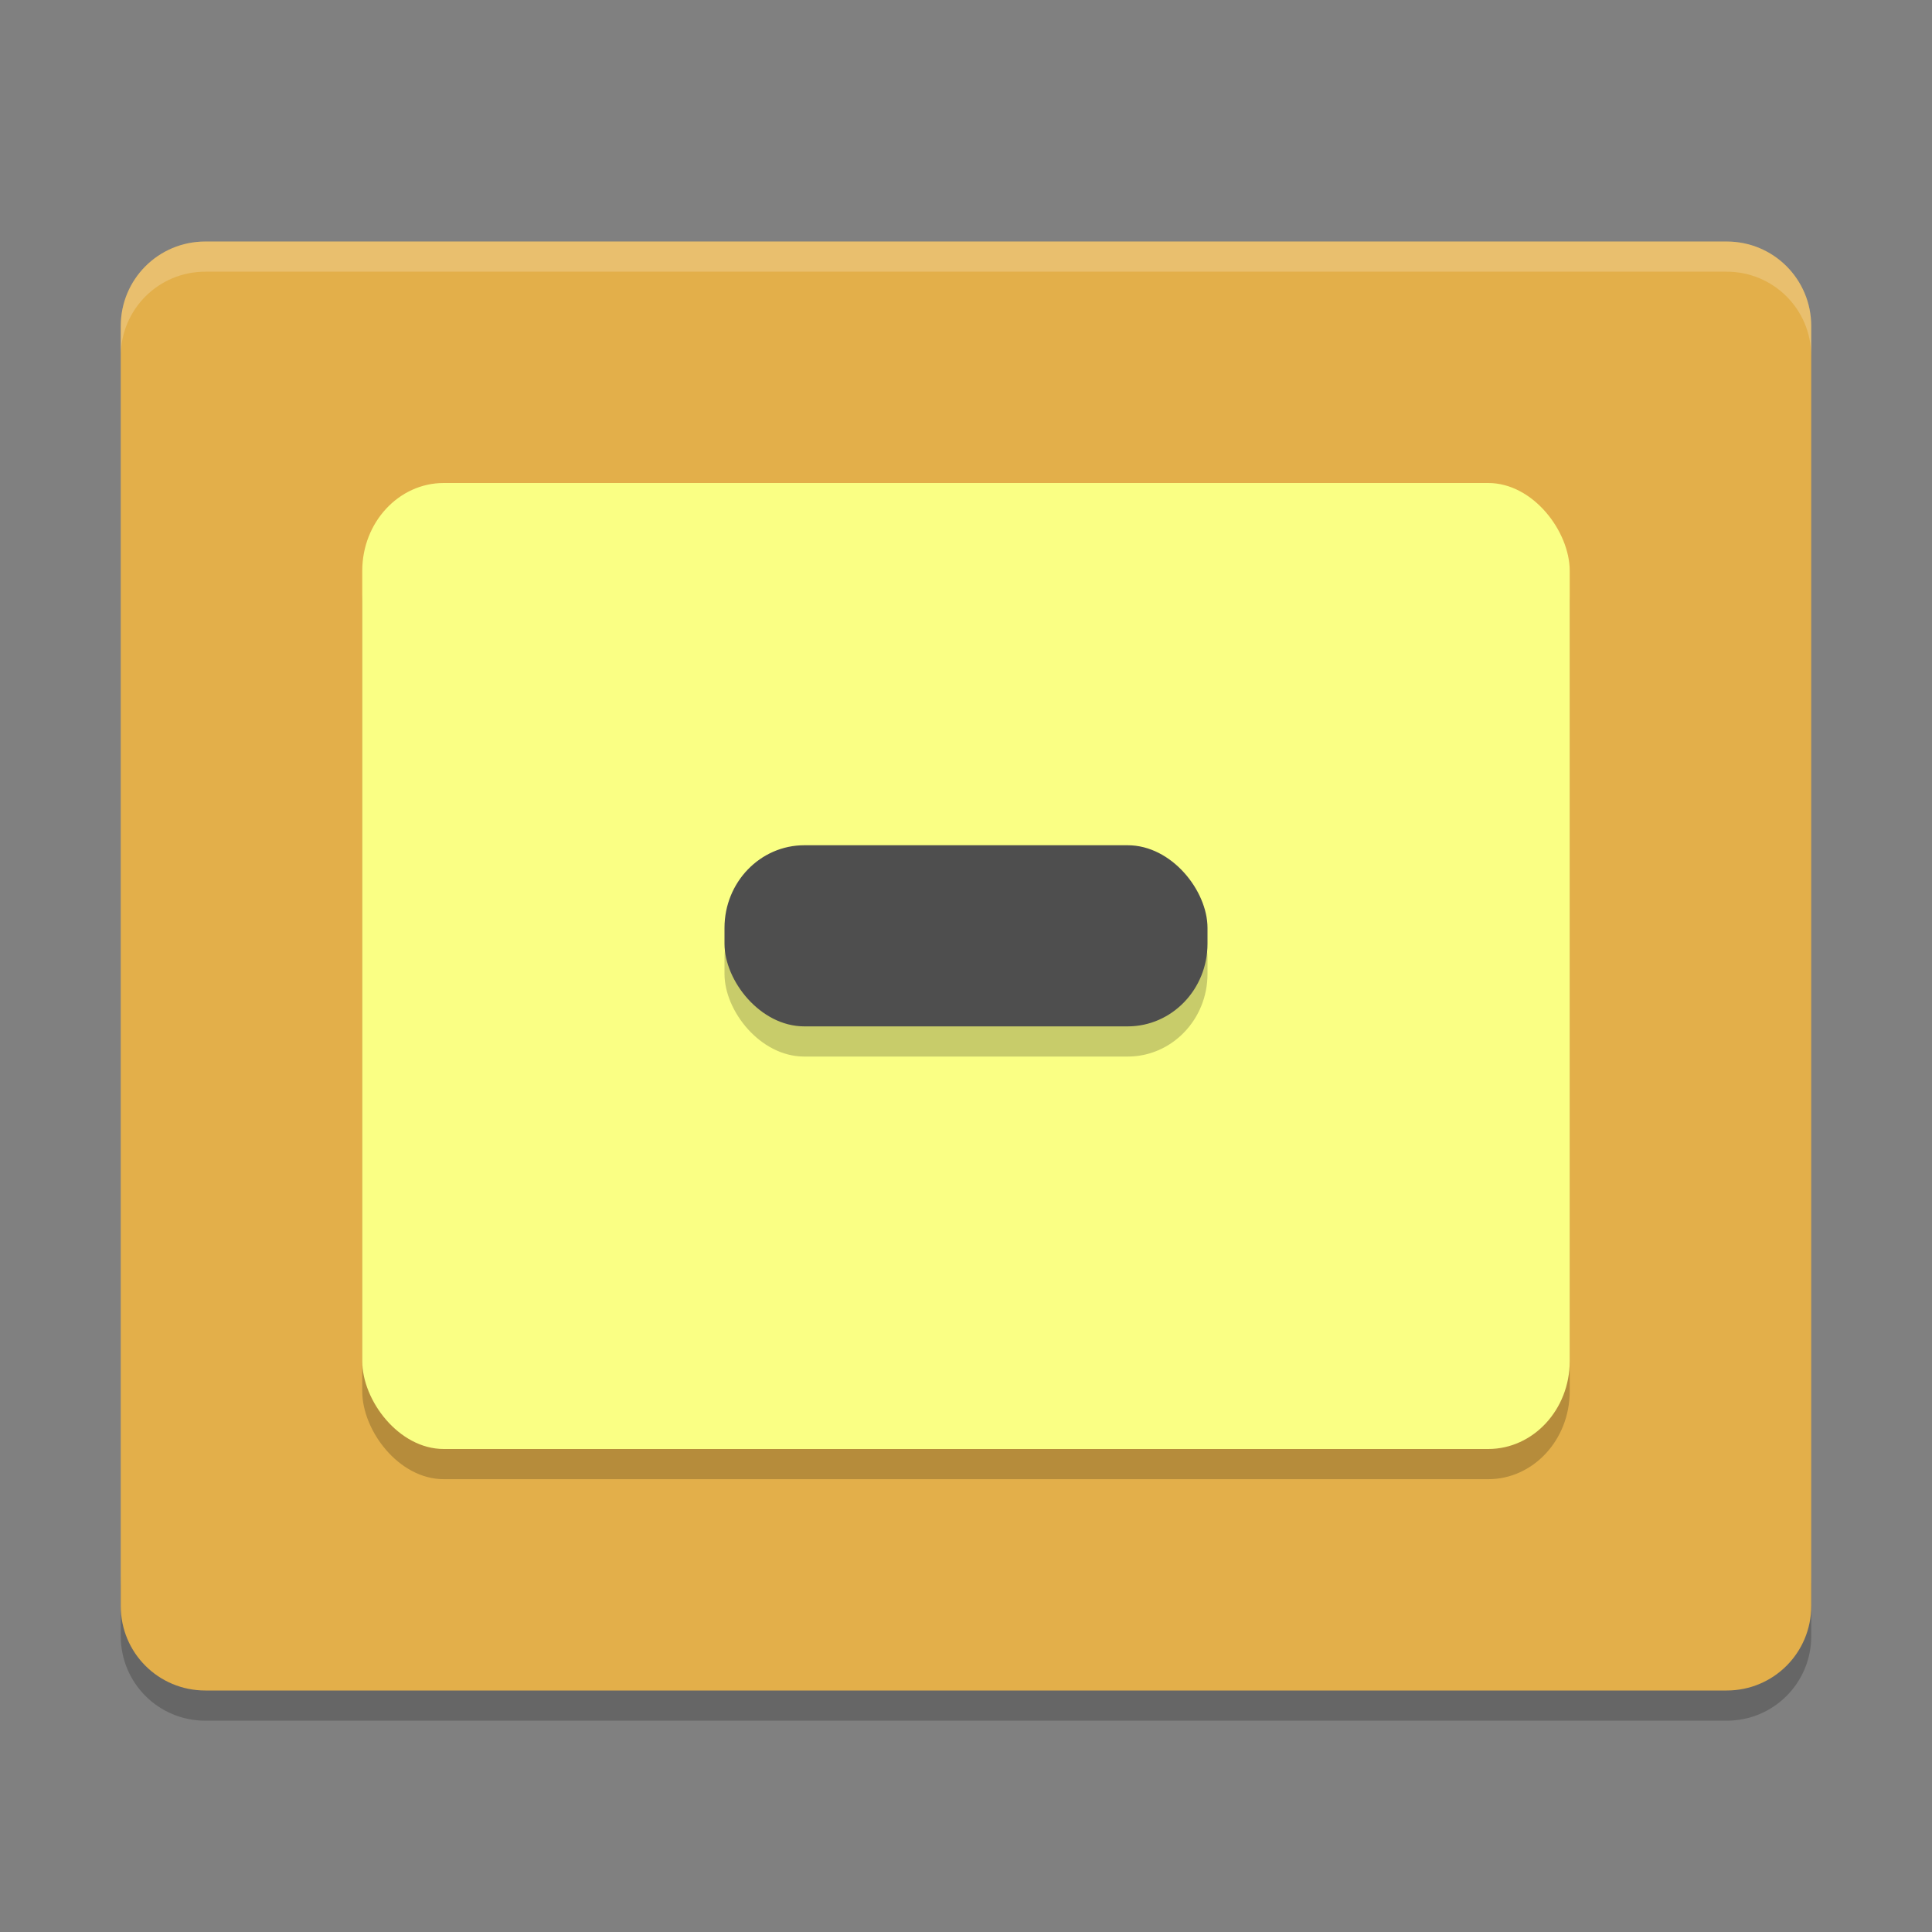 <svg width="64" height="64" version="1" xmlns="http://www.w3.org/2000/svg">
 <rect width="100%" height="100%" fill="#808080" stroke="none"/>
 <path d="m4 52.2v2c0 1.55 1.25 2.8 2.801 2.8h50.399c1.55 0 2.8-1.25 2.8-2.8v-2c0 1.55-1.25 2.8-2.8 2.8h-50.399c-1.55 0-2.8-1.25-2.8-2.8z" style="opacity:.2"/>
 <path d="m59.999 53.2v-42.399c0-1.551-1.248-2.8-2.8-2.8h-50.399c-1.551 0-2.8 1.249-2.8 2.8v42.399c0 1.552 1.249 2.8 2.8 2.8h50.399c1.551 0 2.8-1.249 2.8-2.8z" style="fill:#e3af4a"/>
 <rect x="12" y="17" width="39.999" height="32" rx="2.7" ry="2.912" style="opacity:.2"/>
 <rect x="12" y="16" width="39.999" height="32" rx="2.7" ry="2.912" style="fill:#faff84"/>
 <rect x="24" y="29" width="16" height="6" rx="2.644" ry="2.736" style="opacity:.2"/>
 <rect x="24" y="28" width="16" height="6" rx="2.644" ry="2.736" style="fill:#4e4e4e"/>
 <path d="M 6.801 8 C 5.25 8 4 9.25 4 10.801 L 4 11.801 C 4 10.25 5.25 9 6.801 9 L 57.199 9 C 58.749 9 60 10.25 60 11.801 L 60 10.801 C 60 9.25 58.749 8 57.199 8 L 6.801 8 z" style="fill:#ffffff;opacity:.2"/>
</svg>
